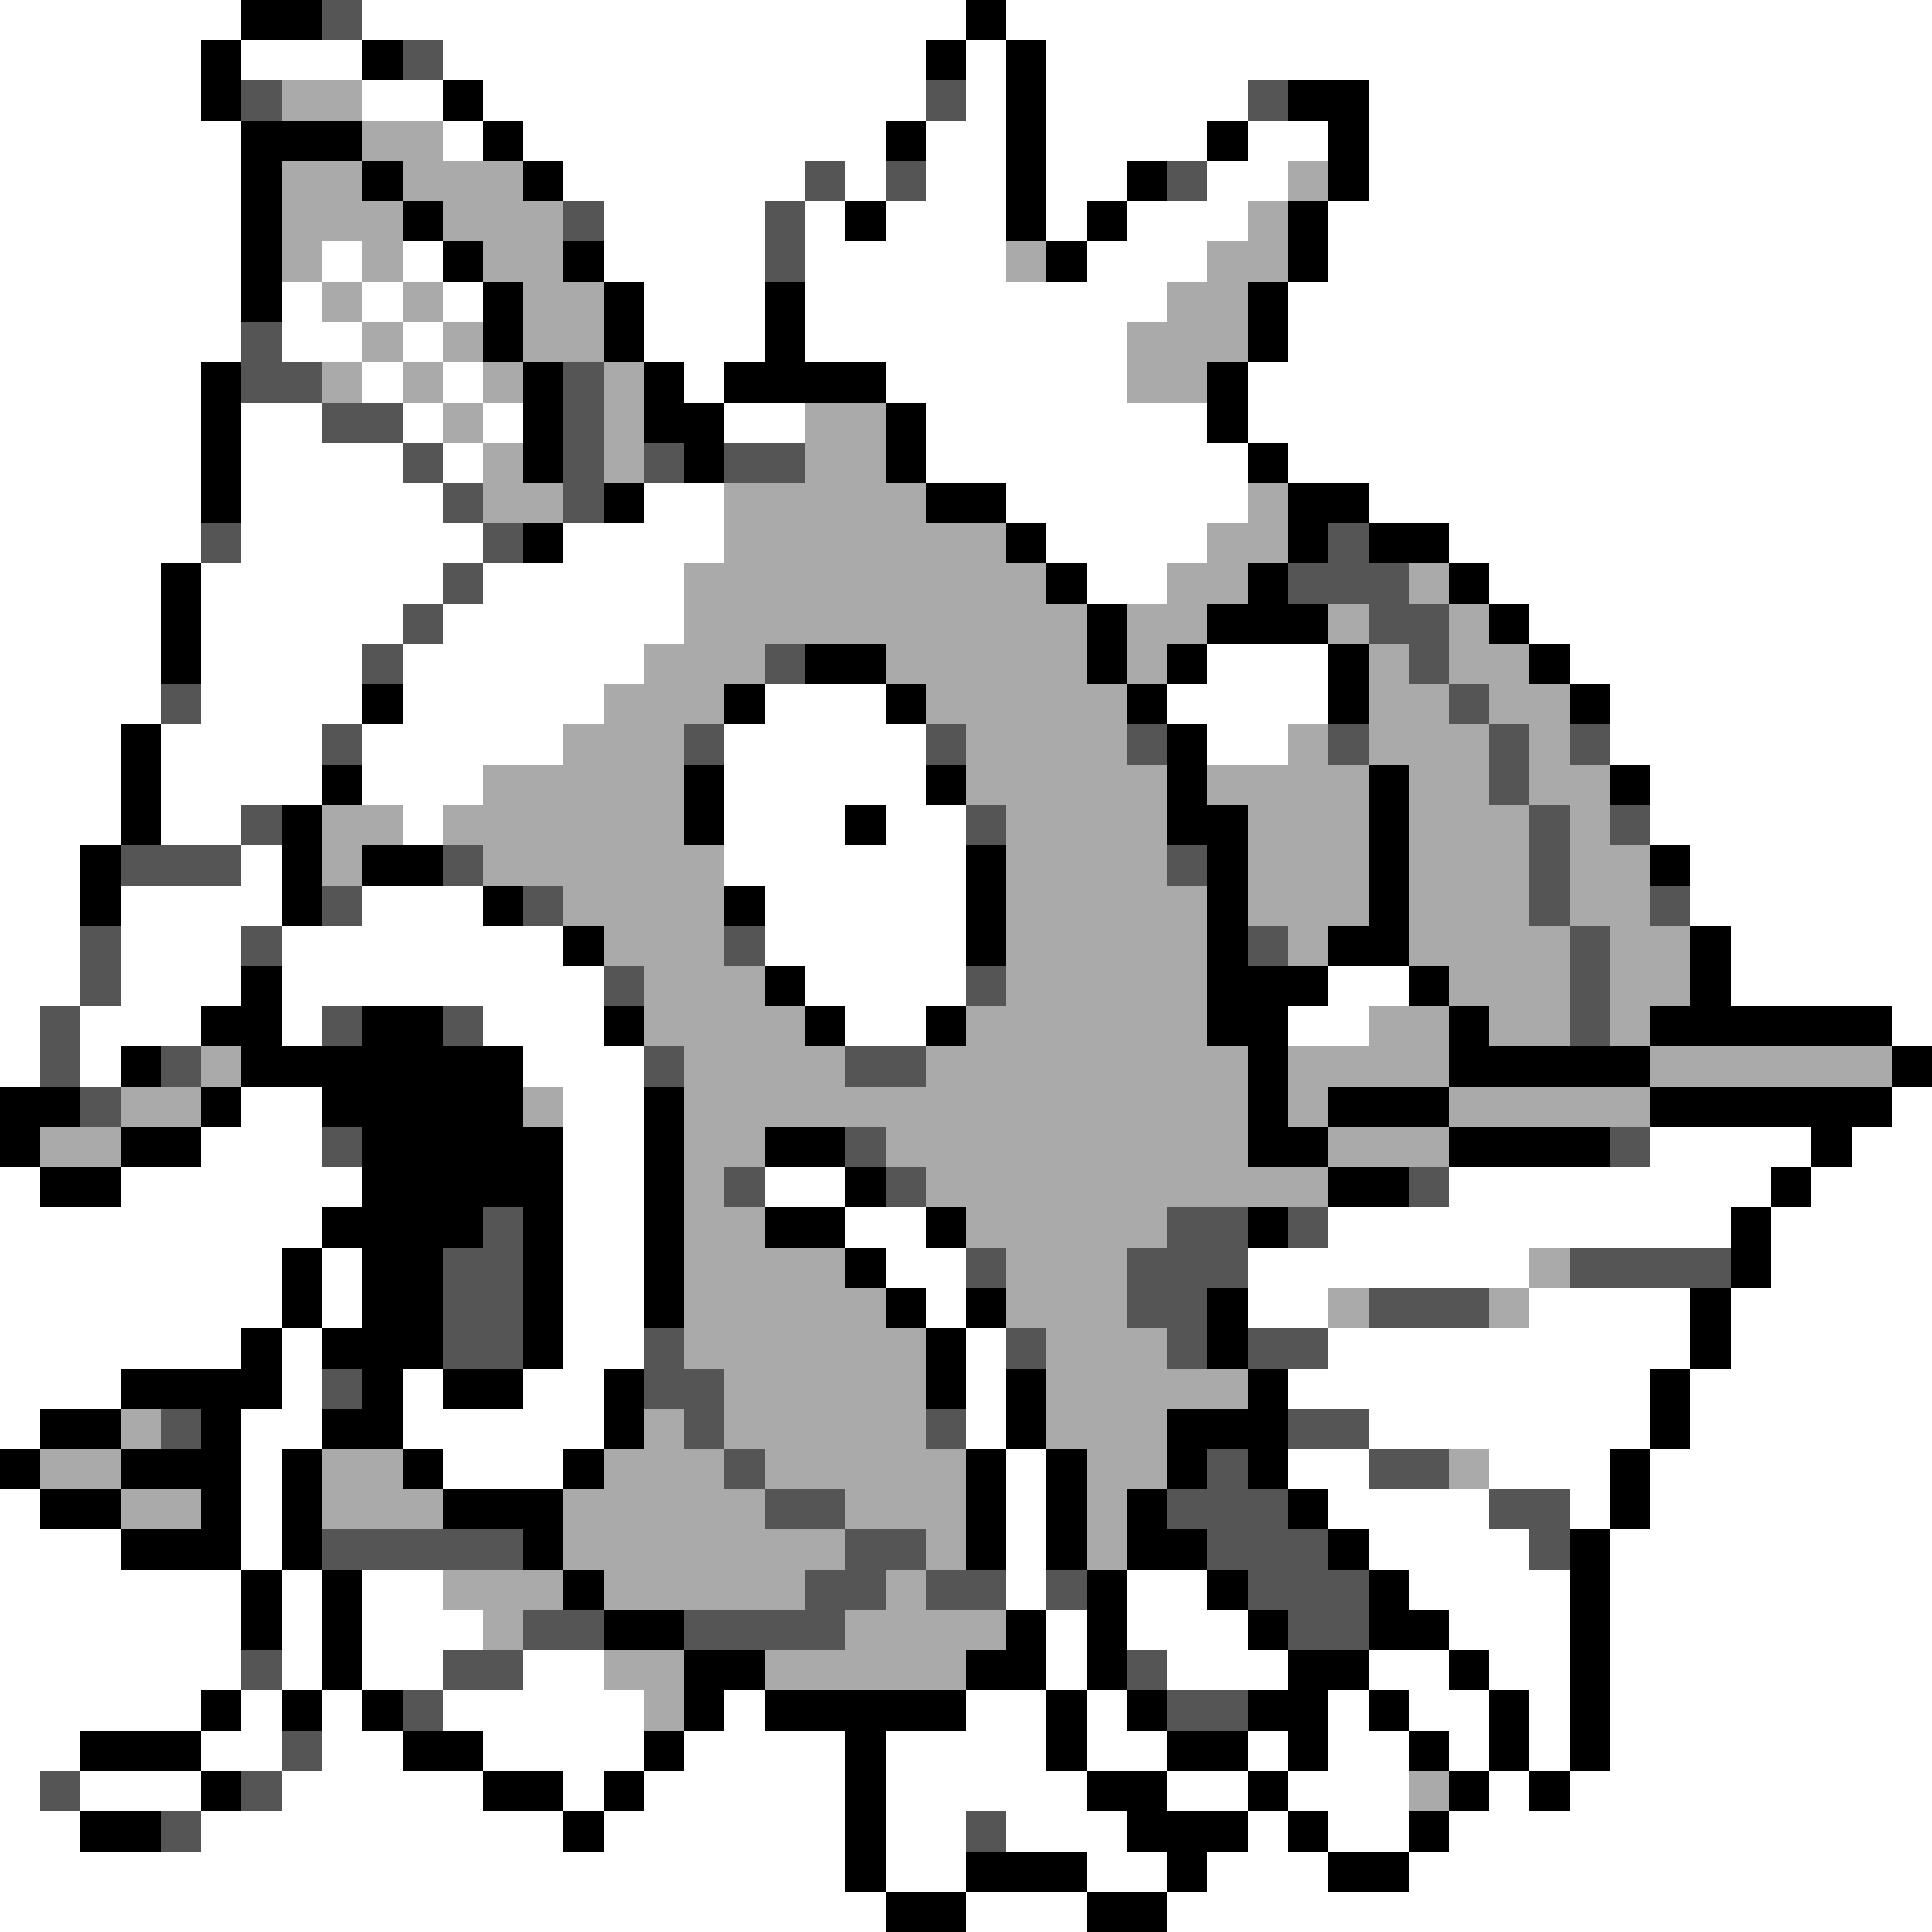 <svg xmlns="http://www.w3.org/2000/svg" viewBox="0 -0.5 48 48" shape-rendering="crispEdges">
<rect x="0" y="-0.5" width="48" height="48" fill="#808080" stroke="none"/>
<path stroke="#ffffff" d="M0 0h6M9 0h15M25 0h23M0 1h5M6 1h3M11 1h12M24 1h1M26 1h22M0 2h5M9 2h2M12 2h11M24 2h1M26 2h5M34 2h14M0 3h6M11 3h1M13 3h9M23 3h2M26 3h4M31 3h2M34 3h14M0 4h6M14 4h6M21 4h1M23 4h2M26 4h2M30 4h2M34 4h14M0 5h6M15 5h4M20 5h1M22 5h3M26 5h1M28 5h3M33 5h15M0 6h6M8 6h1M10 6h1M15 6h4M20 6h5M27 6h3M33 6h15M0 7h6M7 7h1M9 7h1M11 7h1M16 7h3M20 7h9M32 7h16M0 8h6M7 8h2M10 8h1M16 8h3M20 8h8M32 8h16M0 9h5M9 9h1M11 9h1M17 9h1M22 9h6M31 9h17M0 10h5M6 10h2M10 10h1M12 10h1M18 10h2M23 10h7M31 10h17M0 11h5M6 11h4M11 11h1M23 11h8M32 11h16M0 12h5M6 12h5M16 12h2M25 12h6M34 12h14M0 13h5M6 13h6M14 13h4M26 13h4M36 13h12M0 14h4M5 14h6M12 14h5M27 14h2M37 14h11M0 15h4M5 15h5M11 15h6M38 15h10M0 16h4M5 16h4M10 16h6M30 16h3M39 16h9M0 17h4M5 17h4M10 17h5M19 17h3M29 17h4M40 17h8M0 18h3M4 18h4M9 18h5M18 18h5M30 18h2M40 18h8M0 19h3M4 19h4M9 19h3M18 19h5M41 19h7M0 20h3M4 20h2M10 20h1M18 20h3M22 20h2M41 20h7M0 21h2M6 21h1M18 21h6M42 21h6M0 22h2M3 22h4M9 22h3M19 22h5M42 22h6M0 23h2M3 23h3M7 23h7M19 23h5M43 23h5M0 24h2M3 24h3M7 24h8M20 24h4M33 24h2M43 24h5M0 25h1M2 25h3M7 25h1M12 25h3M21 25h2M32 25h2M47 25h1M0 26h1M2 26h1M13 26h3M6 27h2M14 27h2M47 27h1M5 28h3M14 28h2M41 28h4M46 28h2M0 29h1M3 29h6M14 29h2M19 29h2M36 29h8M45 29h3M0 30h8M14 30h2M21 30h2M33 30h10M44 30h4M0 31h7M8 31h1M14 31h2M22 31h2M31 31h7M44 31h4M0 32h7M8 32h1M14 32h2M23 32h1M31 32h2M38 32h4M43 32h5M0 33h6M7 33h1M14 33h2M24 33h1M33 33h9M43 33h5M0 34h3M7 34h1M10 34h1M13 34h2M24 34h1M32 34h9M42 34h6M0 35h1M6 35h2M10 35h5M24 35h1M34 35h7M42 35h6M6 36h1M11 36h3M25 36h1M32 36h2M37 36h3M41 36h7M0 37h1M6 37h1M25 37h1M33 37h4M39 37h1M41 37h7M0 38h3M6 38h1M25 38h1M34 38h4M40 38h8M0 39h6M7 39h1M9 39h2M25 39h1M28 39h2M35 39h4M40 39h8M0 40h6M7 40h1M9 40h3M26 40h1M28 40h3M36 40h3M40 40h8M0 41h6M7 41h1M9 41h2M13 41h2M26 41h1M29 41h3M34 41h2M37 41h2M40 41h8M0 42h5M6 42h1M8 42h1M11 42h5M18 42h1M24 42h2M27 42h1M33 42h1M35 42h2M38 42h1M40 42h8M0 43h2M5 43h2M8 43h2M12 43h4M17 43h4M22 43h4M27 43h2M31 43h1M33 43h2M36 43h1M38 43h1M40 43h8M0 44h1M2 44h3M7 44h5M14 44h1M16 44h5M22 44h5M29 44h2M32 44h3M37 44h1M39 44h9M0 45h2M5 45h9M15 45h6M22 45h2M25 45h3M31 45h1M33 45h2M36 45h12M0 46h21M22 46h2M27 46h2M30 46h3M35 46h13M0 47h22M24 47h3M29 47h19" />
<path stroke="#000000" d="M6 0h2M24 0h1M5 1h1M9 1h1M23 1h1M25 1h1M5 2h1M11 2h1M25 2h1M32 2h2M6 3h3M12 3h1M22 3h1M25 3h1M30 3h1M33 3h1M6 4h1M9 4h1M13 4h1M25 4h1M28 4h1M33 4h1M6 5h1M10 5h1M21 5h1M25 5h1M27 5h1M32 5h1M6 6h1M11 6h1M14 6h1M26 6h1M32 6h1M6 7h1M12 7h1M15 7h1M19 7h1M31 7h1M12 8h1M15 8h1M19 8h1M31 8h1M5 9h1M13 9h1M16 9h1M18 9h4M30 9h1M5 10h1M13 10h1M16 10h2M22 10h1M30 10h1M5 11h1M13 11h1M17 11h1M22 11h1M31 11h1M5 12h1M15 12h1M23 12h2M32 12h2M13 13h1M25 13h1M32 13h1M34 13h2M4 14h1M26 14h1M31 14h1M36 14h1M4 15h1M27 15h1M30 15h3M37 15h1M4 16h1M20 16h2M27 16h1M29 16h1M33 16h1M38 16h1M9 17h1M18 17h1M22 17h1M28 17h1M33 17h1M39 17h1M3 18h1M29 18h1M3 19h1M8 19h1M17 19h1M23 19h1M29 19h1M34 19h1M40 19h1M3 20h1M7 20h1M17 20h1M21 20h1M29 20h2M34 20h1M2 21h1M7 21h1M9 21h2M24 21h1M30 21h1M34 21h1M41 21h1M2 22h1M7 22h1M12 22h1M18 22h1M24 22h1M30 22h1M34 22h1M14 23h1M24 23h1M30 23h1M33 23h2M42 23h1M6 24h1M19 24h1M30 24h3M35 24h1M42 24h1M5 25h2M9 25h2M15 25h1M20 25h1M23 25h1M30 25h2M36 25h1M41 25h6M3 26h1M6 26h7M31 26h1M36 26h5M47 26h1M0 27h2M5 27h1M8 27h5M16 27h1M31 27h1M33 27h3M41 27h6M0 28h1M3 28h2M9 28h5M16 28h1M19 28h2M31 28h2M36 28h4M45 28h1M1 29h2M9 29h5M16 29h1M21 29h1M33 29h2M44 29h1M8 30h4M13 30h1M16 30h1M19 30h2M23 30h1M31 30h1M43 30h1M7 31h1M9 31h2M13 31h1M16 31h1M21 31h1M43 31h1M7 32h1M9 32h2M13 32h1M16 32h1M22 32h1M24 32h1M30 32h1M42 32h1M6 33h1M8 33h3M13 33h1M23 33h1M30 33h1M42 33h1M3 34h4M9 34h1M11 34h2M15 34h1M23 34h1M25 34h1M31 34h1M41 34h1M1 35h2M5 35h1M8 35h2M15 35h1M25 35h1M29 35h3M41 35h1M0 36h1M3 36h3M7 36h1M10 36h1M14 36h1M24 36h1M26 36h1M29 36h1M31 36h1M40 36h1M1 37h2M5 37h1M7 37h1M11 37h3M24 37h1M26 37h1M28 37h1M32 37h1M40 37h1M3 38h3M7 38h1M13 38h1M24 38h1M26 38h1M28 38h2M33 38h1M39 38h1M6 39h1M8 39h1M14 39h1M27 39h1M30 39h1M34 39h1M39 39h1M6 40h1M8 40h1M15 40h2M25 40h1M27 40h1M31 40h1M34 40h2M39 40h1M8 41h1M17 41h2M24 41h2M27 41h1M32 41h2M36 41h1M39 41h1M5 42h1M7 42h1M9 42h1M17 42h1M19 42h5M26 42h1M28 42h1M31 42h2M34 42h1M37 42h1M39 42h1M2 43h3M10 43h2M16 43h1M21 43h1M26 43h1M29 43h2M32 43h1M35 43h1M37 43h1M39 43h1M5 44h1M12 44h2M15 44h1M21 44h1M27 44h2M31 44h1M36 44h1M38 44h1M2 45h2M14 45h1M21 45h1M28 45h3M32 45h1M35 45h1M21 46h1M24 46h3M29 46h1M33 46h2M22 47h2M27 47h2" />
<path stroke="#555555" d="M8 0h1M10 1h1M6 2h1M23 2h1M31 2h1M20 4h1M22 4h1M29 4h1M14 5h1M19 5h1M19 6h1M6 8h1M6 9h2M14 9h1M8 10h2M14 10h1M10 11h1M14 11h1M16 11h1M18 11h2M11 12h1M14 12h1M5 13h1M12 13h1M33 13h1M11 14h1M32 14h3M10 15h1M34 15h2M9 16h1M19 16h1M35 16h1M4 17h1M36 17h1M8 18h1M17 18h1M23 18h1M28 18h1M33 18h1M37 18h1M39 18h1M37 19h1M6 20h1M24 20h1M38 20h1M40 20h1M3 21h3M11 21h1M29 21h1M38 21h1M8 22h1M13 22h1M38 22h1M41 22h1M2 23h1M6 23h1M18 23h1M31 23h1M39 23h1M2 24h1M15 24h1M24 24h1M39 24h1M1 25h1M8 25h1M11 25h1M39 25h1M1 26h1M4 26h1M16 26h1M21 26h2M2 27h1M8 28h1M21 28h1M40 28h1M18 29h1M22 29h1M35 29h1M12 30h1M29 30h2M32 30h1M11 31h2M24 31h1M28 31h3M39 31h4M11 32h2M28 32h2M34 32h3M11 33h2M16 33h1M25 33h1M29 33h1M31 33h2M8 34h1M16 34h2M4 35h1M17 35h1M23 35h1M32 35h2M18 36h1M30 36h1M34 36h2M19 37h2M29 37h3M37 37h2M8 38h5M21 38h2M30 38h3M38 38h1M20 39h2M23 39h2M26 39h1M31 39h3M13 40h2M17 40h4M32 40h2M6 41h1M11 41h2M28 41h1M10 42h1M29 42h2M7 43h1M1 44h1M6 44h1M4 45h1M24 45h1" />
<path stroke="#aaaaaa" d="M7 2h2M9 3h2M7 4h2M10 4h3M32 4h1M7 5h3M11 5h3M31 5h1M7 6h1M9 6h1M12 6h2M25 6h1M30 6h2M8 7h1M10 7h1M13 7h2M29 7h2M9 8h1M11 8h1M13 8h2M28 8h3M8 9h1M10 9h1M12 9h1M15 9h1M28 9h2M11 10h1M15 10h1M20 10h2M12 11h1M15 11h1M20 11h2M12 12h2M18 12h5M31 12h1M18 13h7M30 13h2M17 14h9M29 14h2M35 14h1M17 15h10M28 15h2M33 15h1M36 15h1M16 16h3M22 16h5M28 16h1M34 16h1M36 16h2M15 17h3M23 17h5M34 17h2M37 17h2M14 18h3M24 18h4M32 18h1M34 18h3M38 18h1M12 19h5M24 19h5M30 19h4M35 19h2M38 19h2M8 20h2M11 20h6M25 20h4M31 20h3M35 20h3M39 20h1M8 21h1M12 21h6M25 21h4M31 21h3M35 21h3M39 21h2M14 22h4M25 22h5M31 22h3M35 22h3M39 22h2M15 23h3M25 23h5M32 23h1M35 23h4M40 23h2M16 24h3M25 24h5M36 24h3M40 24h2M16 25h4M24 25h6M34 25h2M37 25h2M40 25h1M5 26h1M17 26h4M23 26h8M32 26h4M41 26h6M3 27h2M13 27h1M17 27h14M32 27h1M36 27h5M1 28h2M17 28h2M22 28h9M33 28h3M17 29h1M23 29h10M17 30h2M24 30h5M17 31h4M25 31h3M38 31h1M17 32h5M25 32h3M33 32h1M37 32h1M17 33h6M26 33h3M18 34h5M26 34h5M3 35h1M16 35h1M18 35h5M26 35h3M1 36h2M8 36h2M15 36h3M19 36h5M27 36h2M36 36h1M3 37h2M8 37h3M14 37h5M21 37h3M27 37h1M14 38h7M23 38h1M27 38h1M11 39h3M15 39h5M22 39h1M12 40h1M21 40h4M15 41h2M19 41h5M16 42h1M35 44h1" />
</svg>